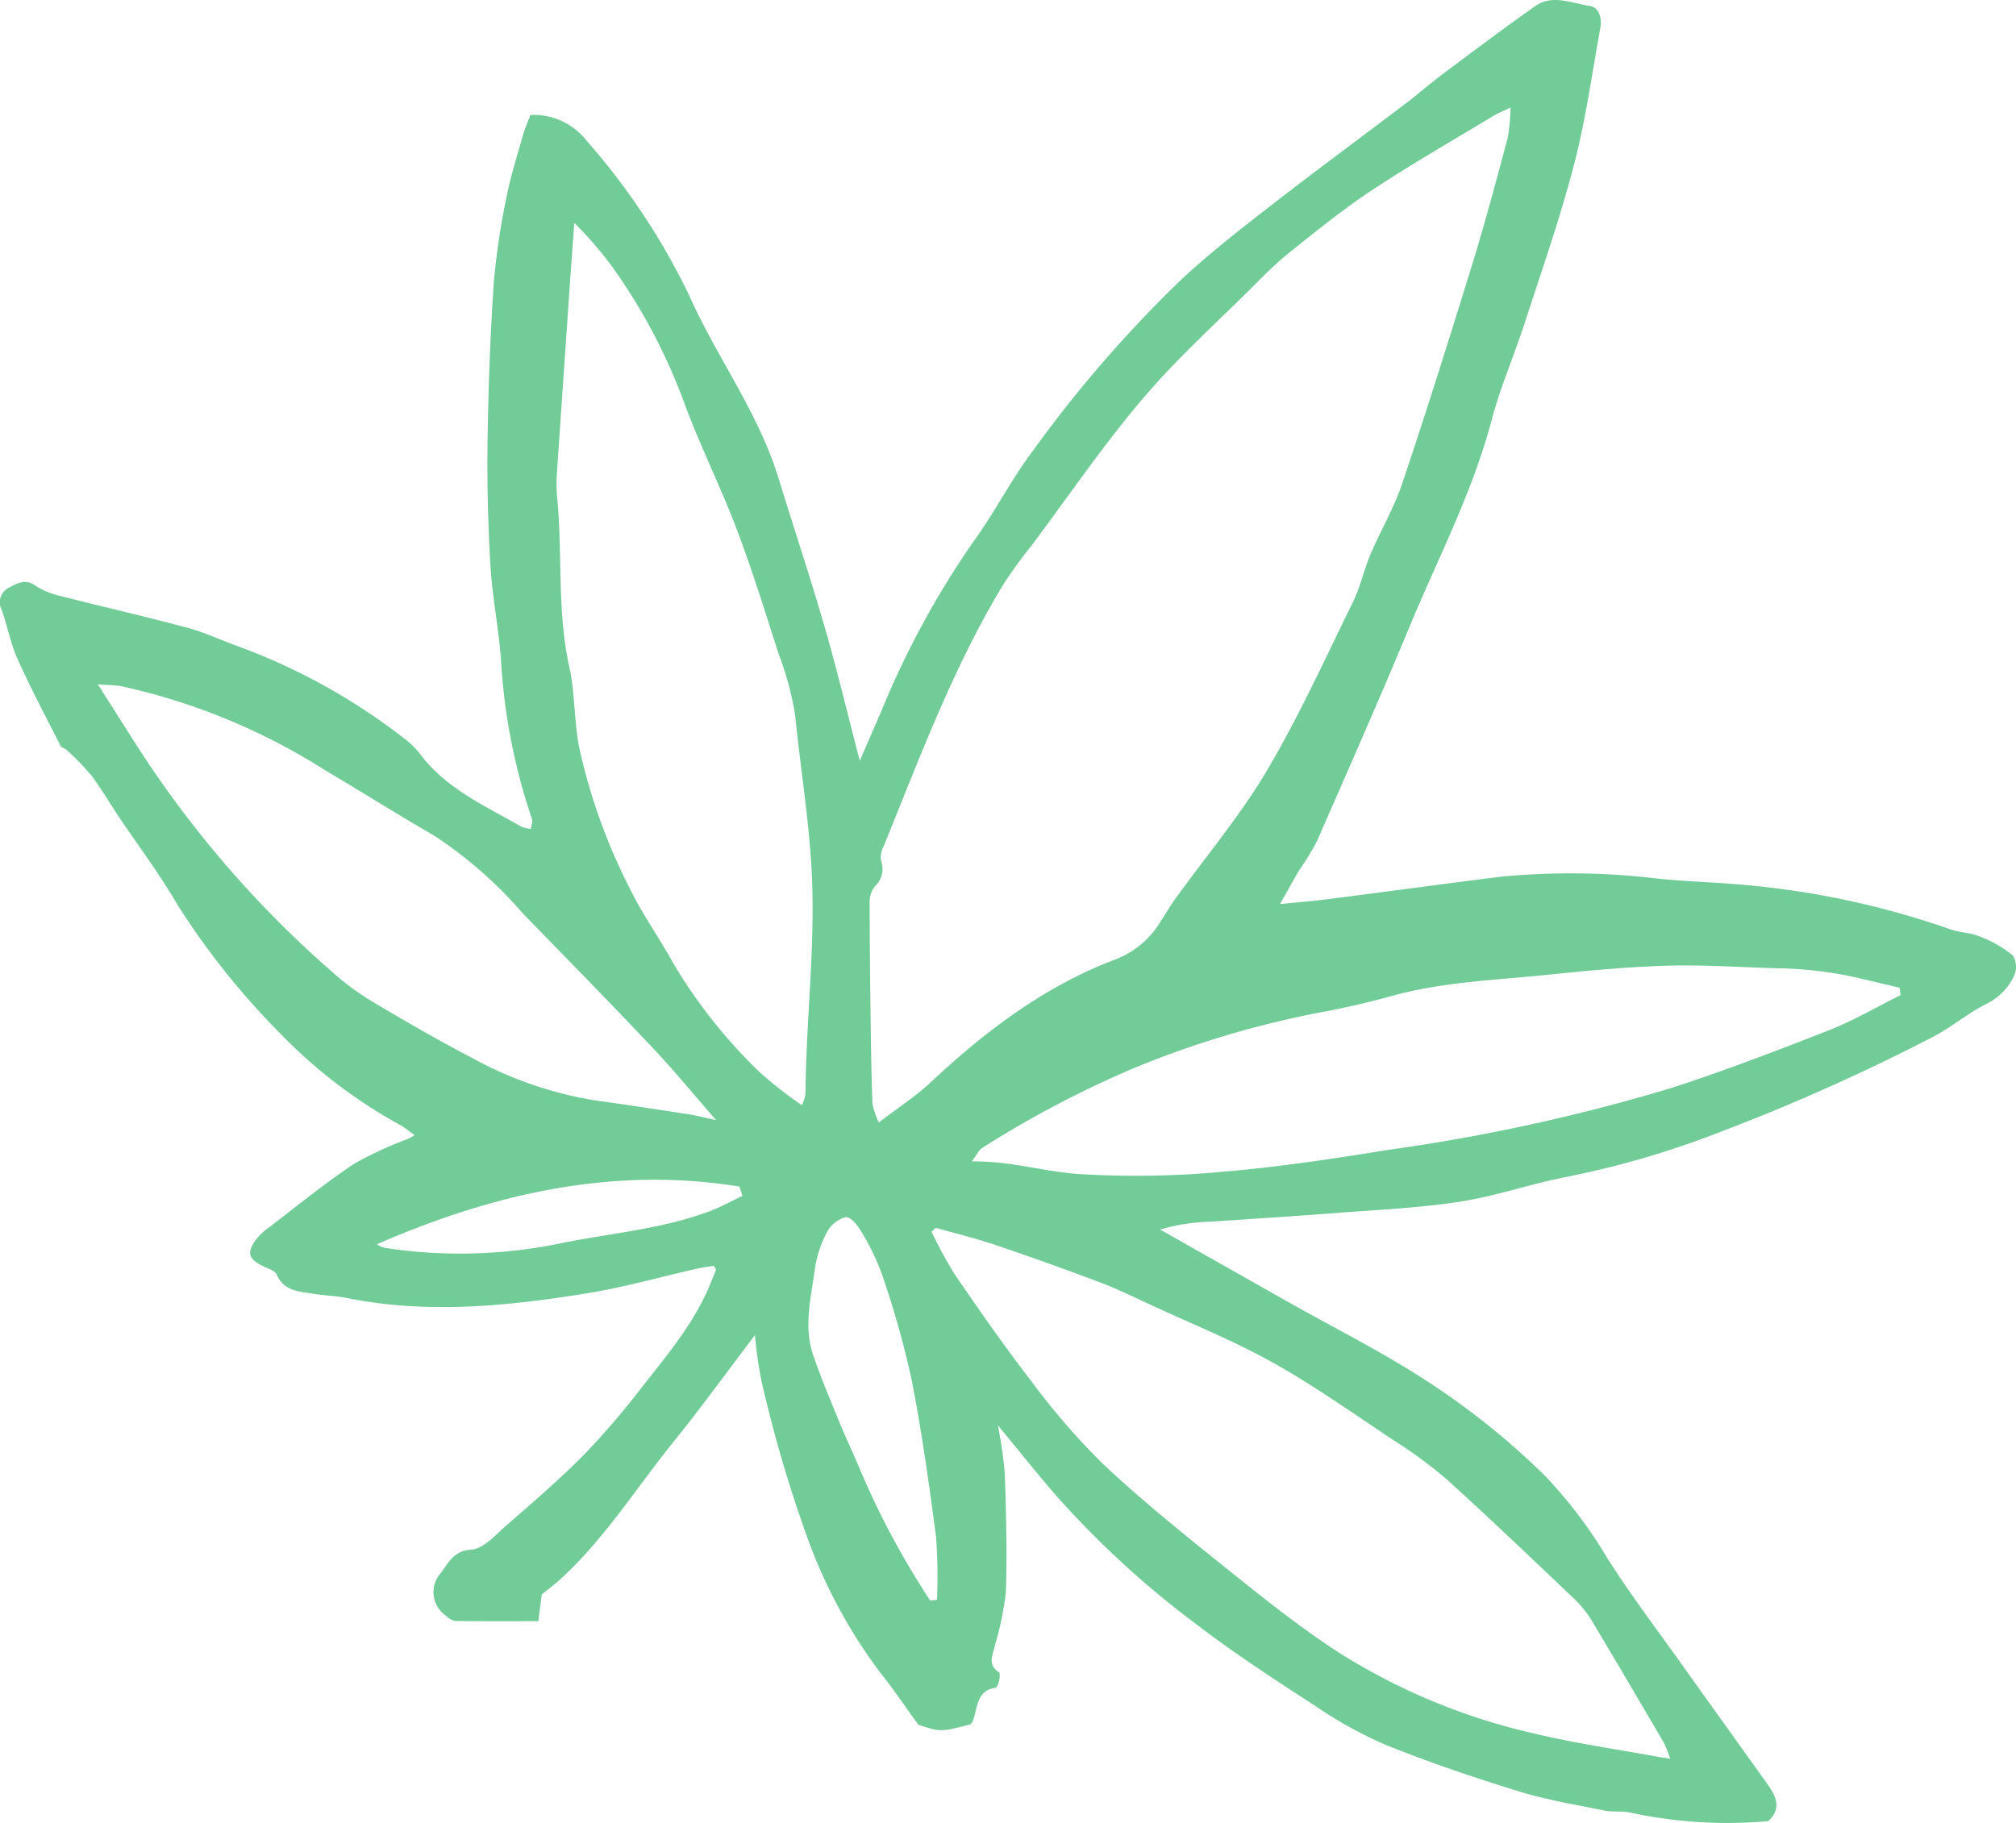 <svg xmlns="http://www.w3.org/2000/svg" width="142.587" height="128.96" viewBox="0 0 142.587 128.96"><defs><style>.a{fill:#71cc98;}</style></defs><path class="a" d="M7.862,12.619c-.066-.221-.133-.442-.2-.662-8.969-1.447-17.423.5-25.641,4.076a1.355,1.355,0,0,0,.693.281,35.037,35.037,0,0,0,12.559-.4c3.466-.682,7.019-.974,10.354-2.245.767-.293,1.49-.7,2.233-1.047M21.148,41.247l.477-.061a36.778,36.778,0,0,0-.065-4.443c-.489-3.738-1.011-7.477-1.738-11.173a65.936,65.936,0,0,0-2.071-7.356,16.615,16.615,0,0,0-1.492-3.095c-.243-.429-.78-1.058-1.08-1a2.144,2.144,0,0,0-1.32,1.035A7.945,7.945,0,0,0,13,17.728c-.272,2.03-.828,4.089-.139,6.125.545,1.608,1.21,3.176,1.855,4.748.483,1.181,1.04,2.333,1.525,3.513a58.2,58.2,0,0,0,4.908,9.132m-58.876-64.82c1.094,1.719,2.029,3.2,2.979,4.68A74.992,74.992,0,0,0-21.118-3.2a18.9,18.9,0,0,0,2.792,2.063c2.316,1.377,4.65,2.731,7.039,3.976A26.982,26.982,0,0,0-2.519,5.866c2.177.3,4.35.633,6.523.968.6.092,1.184.246,1.995.418C4.352,5.368,2.967,3.673,1.467,2.087-1.546-1.1-4.614-4.231-7.675-7.373a30.116,30.116,0,0,0-6.3-5.518c-2.587-1.489-5.112-3.089-7.682-4.607a44.686,44.686,0,0,0-14.321-5.92c-.509-.1-1.037-.094-1.752-.155M89.769-1.584c-.016-.174-.033-.348-.051-.522-.984-.233-1.969-.468-2.954-.7a27.7,27.7,0,0,0-5.59-.678c-2.624-.063-5.25-.259-7.869-.185-2.81.08-5.617.35-8.415.638-3.708.382-7.454.5-11.083,1.5-1.649.455-3.321.846-5,1.154A68.007,68.007,0,0,0,35.5,3.6,73.73,73.73,0,0,0,24.83,9.219c-.247.152-.381.485-.737.961,2.721-.042,5.035.708,7.479.884a66.126,66.126,0,0,0,10.4-.167c3.894-.331,7.773-.923,11.635-1.547A131.955,131.955,0,0,0,73.7,4.943C77.416,3.729,81.073,2.329,84.711.9c1.742-.686,3.377-1.645,5.058-2.48M21.534,14.876l-.293.277a31.621,31.621,0,0,0,1.642,3.019c1.757,2.555,3.522,5.11,5.423,7.558a49.5,49.5,0,0,0,5.158,5.942c2.847,2.659,5.9,5.1,8.943,7.544,2.425,1.946,4.871,3.893,7.469,5.593a44.03,44.03,0,0,0,13.971,5.833c2.9.7,5.876,1.117,8.818,1.658.235.043.473.073.82.126a10.451,10.451,0,0,0-.423-1.082c-1.689-2.88-3.374-5.761-5.092-8.623a7.582,7.582,0,0,0-1.254-1.581c-3-2.855-6-5.72-9.07-8.5a31.966,31.966,0,0,0-3.8-2.786c-2.787-1.853-5.528-3.8-8.444-5.434-2.752-1.54-5.7-2.726-8.573-4.056-1.221-.565-2.432-1.161-3.689-1.636q-3.685-1.393-7.42-2.654c-1.374-.464-2.79-.805-4.187-1.2M12.072,6.2a3.369,3.369,0,0,0,.255-.813c.029-4.861.615-9.694.481-14.574C12.7-13.28,12-17.289,11.6-21.34a21.658,21.658,0,0,0-1.177-4.395c-.949-2.955-1.868-5.922-2.966-8.822-1.121-2.957-2.546-5.8-3.647-8.763a40.768,40.768,0,0,0-4.836-9.341,25.726,25.726,0,0,0-3-3.548c-.122,1.692-.227,3.085-.323,4.478q-.453,6.558-.9,13.117a10.944,10.944,0,0,0,.006,1.81c.4,3.984-.016,8.018.861,11.982.416,1.879.332,3.867.71,5.758A41.378,41.378,0,0,0,0-8.931C.864-7.187,2.018-5.59,2.951-3.879A36.531,36.531,0,0,0,9.033,3.816,27.462,27.462,0,0,0,12.072,6.2m5.437,1.224c1.38-1.057,2.612-1.85,3.665-2.836,3.906-3.654,8.11-6.845,13.17-8.737a6.4,6.4,0,0,0,3.117-2.68c.339-.508.639-1.041.995-1.536,2.178-3.021,4.6-5.893,6.492-9.083,2.27-3.829,4.116-7.911,6.084-11.914.533-1.084.788-2.3,1.262-3.418.712-1.675,1.657-3.265,2.233-4.982,1.722-5.131,3.347-10.3,4.942-15.47.914-2.97,1.714-5.975,2.519-8.976a13.656,13.656,0,0,0,.2-2.16c-.583.281-.917.409-1.217.591-2.873,1.739-5.795,3.408-8.594,5.262-2.07,1.37-4.009,2.944-5.946,4.5-1.044.842-1.971,1.83-2.931,2.773-1.958,1.923-3.972,3.8-5.839,5.8-3.5,3.766-6.338,8.057-9.423,12.153A32.659,32.659,0,0,0,26.3-30.607c-3.527,5.834-5.888,12.207-8.443,18.488a1.609,1.609,0,0,0-.189,1.025,1.681,1.681,0,0,1-.443,1.825,1.76,1.76,0,0,0-.361.978c0,2.731.031,5.463.066,8.193.027,2.062.053,4.123.131,6.182a5.431,5.431,0,0,0,.454,1.342M8.75,22.466c-2.015,2.652-3.836,5.166-5.783,7.578C.33,33.313-1.908,36.913-5.05,39.765c-.4.367-.846.693-1.278,1.045-.069.547-.143,1.128-.241,1.89-2.036,0-3.963.013-5.89-.014a1.257,1.257,0,0,1-.625-.357,2.027,2.027,0,0,1-.49-2.91c.572-.652.9-1.7,2.244-1.775.864-.049,1.724-1.037,2.493-1.708,1.879-1.642,3.781-3.271,5.53-5.046A57.934,57.934,0,0,0,.849,26.03c1.81-2.3,3.708-4.556,4.8-7.33.112-.283.238-.562.345-.847.013-.036-.048-.1-.147-.29-.339.055-.732.1-1.115.183C2.1,18.338-.5,19.084-3.149,19.511c-5.624.907-11.276,1.477-16.953.33-.776-.157-1.581-.169-2.365-.3-1.008-.163-2.085-.167-2.612-1.362-.134-.3-.675-.438-1.041-.63-.914-.48-1.066-.883-.5-1.732a4.472,4.472,0,0,1,1.04-1c1.981-1.515,3.916-3.1,5.987-4.477a25.809,25.809,0,0,1,3.8-1.751c.111-.049.213-.118.474-.264-.37-.266-.664-.516-.994-.706a35.67,35.67,0,0,1-8.549-6.529,53.71,53.71,0,0,1-7.262-9.12c-1.248-2.147-2.758-4.143-4.142-6.21-.642-.959-1.22-1.965-1.917-2.881a17.964,17.964,0,0,0-1.744-1.8c-.126-.125-.368-.167-.439-.307-1.036-2.044-2.111-4.071-3.05-6.159-.493-1.1-.7-2.314-1.111-3.45a1.149,1.149,0,0,1,.512-1.569c.561-.311,1.149-.643,1.855-.161a5.211,5.211,0,0,0,1.623.705c3.018.772,6.056,1.466,9.066,2.266,1.173.311,2.291.824,3.433,1.251a43.512,43.512,0,0,1,11.857,6.507,6.246,6.246,0,0,1,1.2,1.132c1.856,2.521,4.649,3.727,7.239,5.22a2.618,2.618,0,0,0,.634.141c.041-.261.16-.505.094-.681A42.468,42.468,0,0,1-9.22-25.472c-.18-2.187-.614-4.356-.741-6.544-.171-2.919-.24-5.852-.2-8.777.054-3.714.187-7.432.436-11.137a50.41,50.41,0,0,1,.911-6.13c.288-1.488.759-2.942,1.17-4.4.129-.457.33-.894.517-1.389a4.769,4.769,0,0,1,3.975,1.826A48.284,48.284,0,0,1,4.093-51.1C6.046-46.7,9-42.8,10.42-38.147c1.07,3.492,2.23,6.957,3.246,10.464.875,3.018,1.6,6.078,2.5,9.517.582-1.338,1.016-2.346,1.457-3.351A62.686,62.686,0,0,1,24.158-33.6c1.516-2.067,2.678-4.4,4.217-6.444A89.564,89.564,0,0,1,39.028-52.321c2.017-1.857,4.193-3.546,6.36-5.23,3.081-2.394,6.226-4.708,9.335-7.068.926-.7,1.8-1.471,2.733-2.167,2.146-1.605,4.289-3.217,6.481-4.76,1.231-.866,2.589-.192,3.86-.015.641.089.871.853.753,1.507-.588,3.239-1.035,6.518-1.862,9.7-.981,3.773-2.273,7.466-3.478,11.177-.753,2.321-1.738,4.576-2.359,6.929-1.353,5.12-3.807,9.785-5.815,14.63C52.932-22.542,50.7-17.51,48.5-12.473a19.635,19.635,0,0,1-1.235,2.02c-.427.72-.829,1.456-1.377,2.426,1.271-.128,2.335-.21,3.392-.346,4.067-.522,8.13-1.077,12.2-1.587a51.591,51.591,0,0,1,11.33.156c2.128.2,4.269.25,6.4.467A59.716,59.716,0,0,1,93.3-6.241c.67.239,1.43.237,2.083.508A8.6,8.6,0,0,1,97.716-4.4,1.565,1.565,0,0,1,97.8-2.935,4.2,4.2,0,0,1,95.94-1.011C94.634-.381,93.5.6,92.218,1.29A143.441,143.441,0,0,1,77.173,8.036a64.71,64.71,0,0,1-11.265,3.285c-2.457.5-4.855,1.328-7.326,1.71-2.826.436-5.7.562-8.558.783-3.035.235-6.075.427-9.114.632a13.464,13.464,0,0,0-3.5.551l1.17.662q4.035,2.285,8.072,4.567c2.911,1.637,5.9,3.148,8.728,4.918a53.361,53.361,0,0,1,9.209,7.231,32.551,32.551,0,0,1,4.459,5.886c1.631,2.566,3.477,5,5.243,7.477,2.019,2.838,4.058,5.664,6.079,8.5.6.845,1.018,1.714.049,2.606a32.544,32.544,0,0,1-9.8-.611c-.582-.12-1.21-.018-1.792-.136-2.029-.416-4.087-.753-6.059-1.362-3.152-.971-6.286-2.033-9.346-3.259a29.2,29.2,0,0,1-4.976-2.737c-2.92-1.9-5.856-3.8-8.613-5.925a65.942,65.942,0,0,1-9.771-8.988c-1.348-1.558-2.633-3.172-4.133-4.986a31.409,31.409,0,0,1,.494,3.415c.092,2.8.168,5.6.076,8.394a21.882,21.882,0,0,1-.767,3.729c-.146.684-.59,1.4.316,1.962a1.586,1.586,0,0,1-.225,1.051c-1.4.2-1.316,1.382-1.638,2.3a1.988,1.988,0,0,1-.168.3c-2.155.558-2.155.558-3.713.028-1.022-1.4-1.812-2.6-2.716-3.71a36.6,36.6,0,0,1-5.231-9.8A94.7,94.7,0,0,1,9.233,25.8a28.407,28.407,0,0,1-.483-3.334" transform="translate(44.645 71.979)"/></svg>